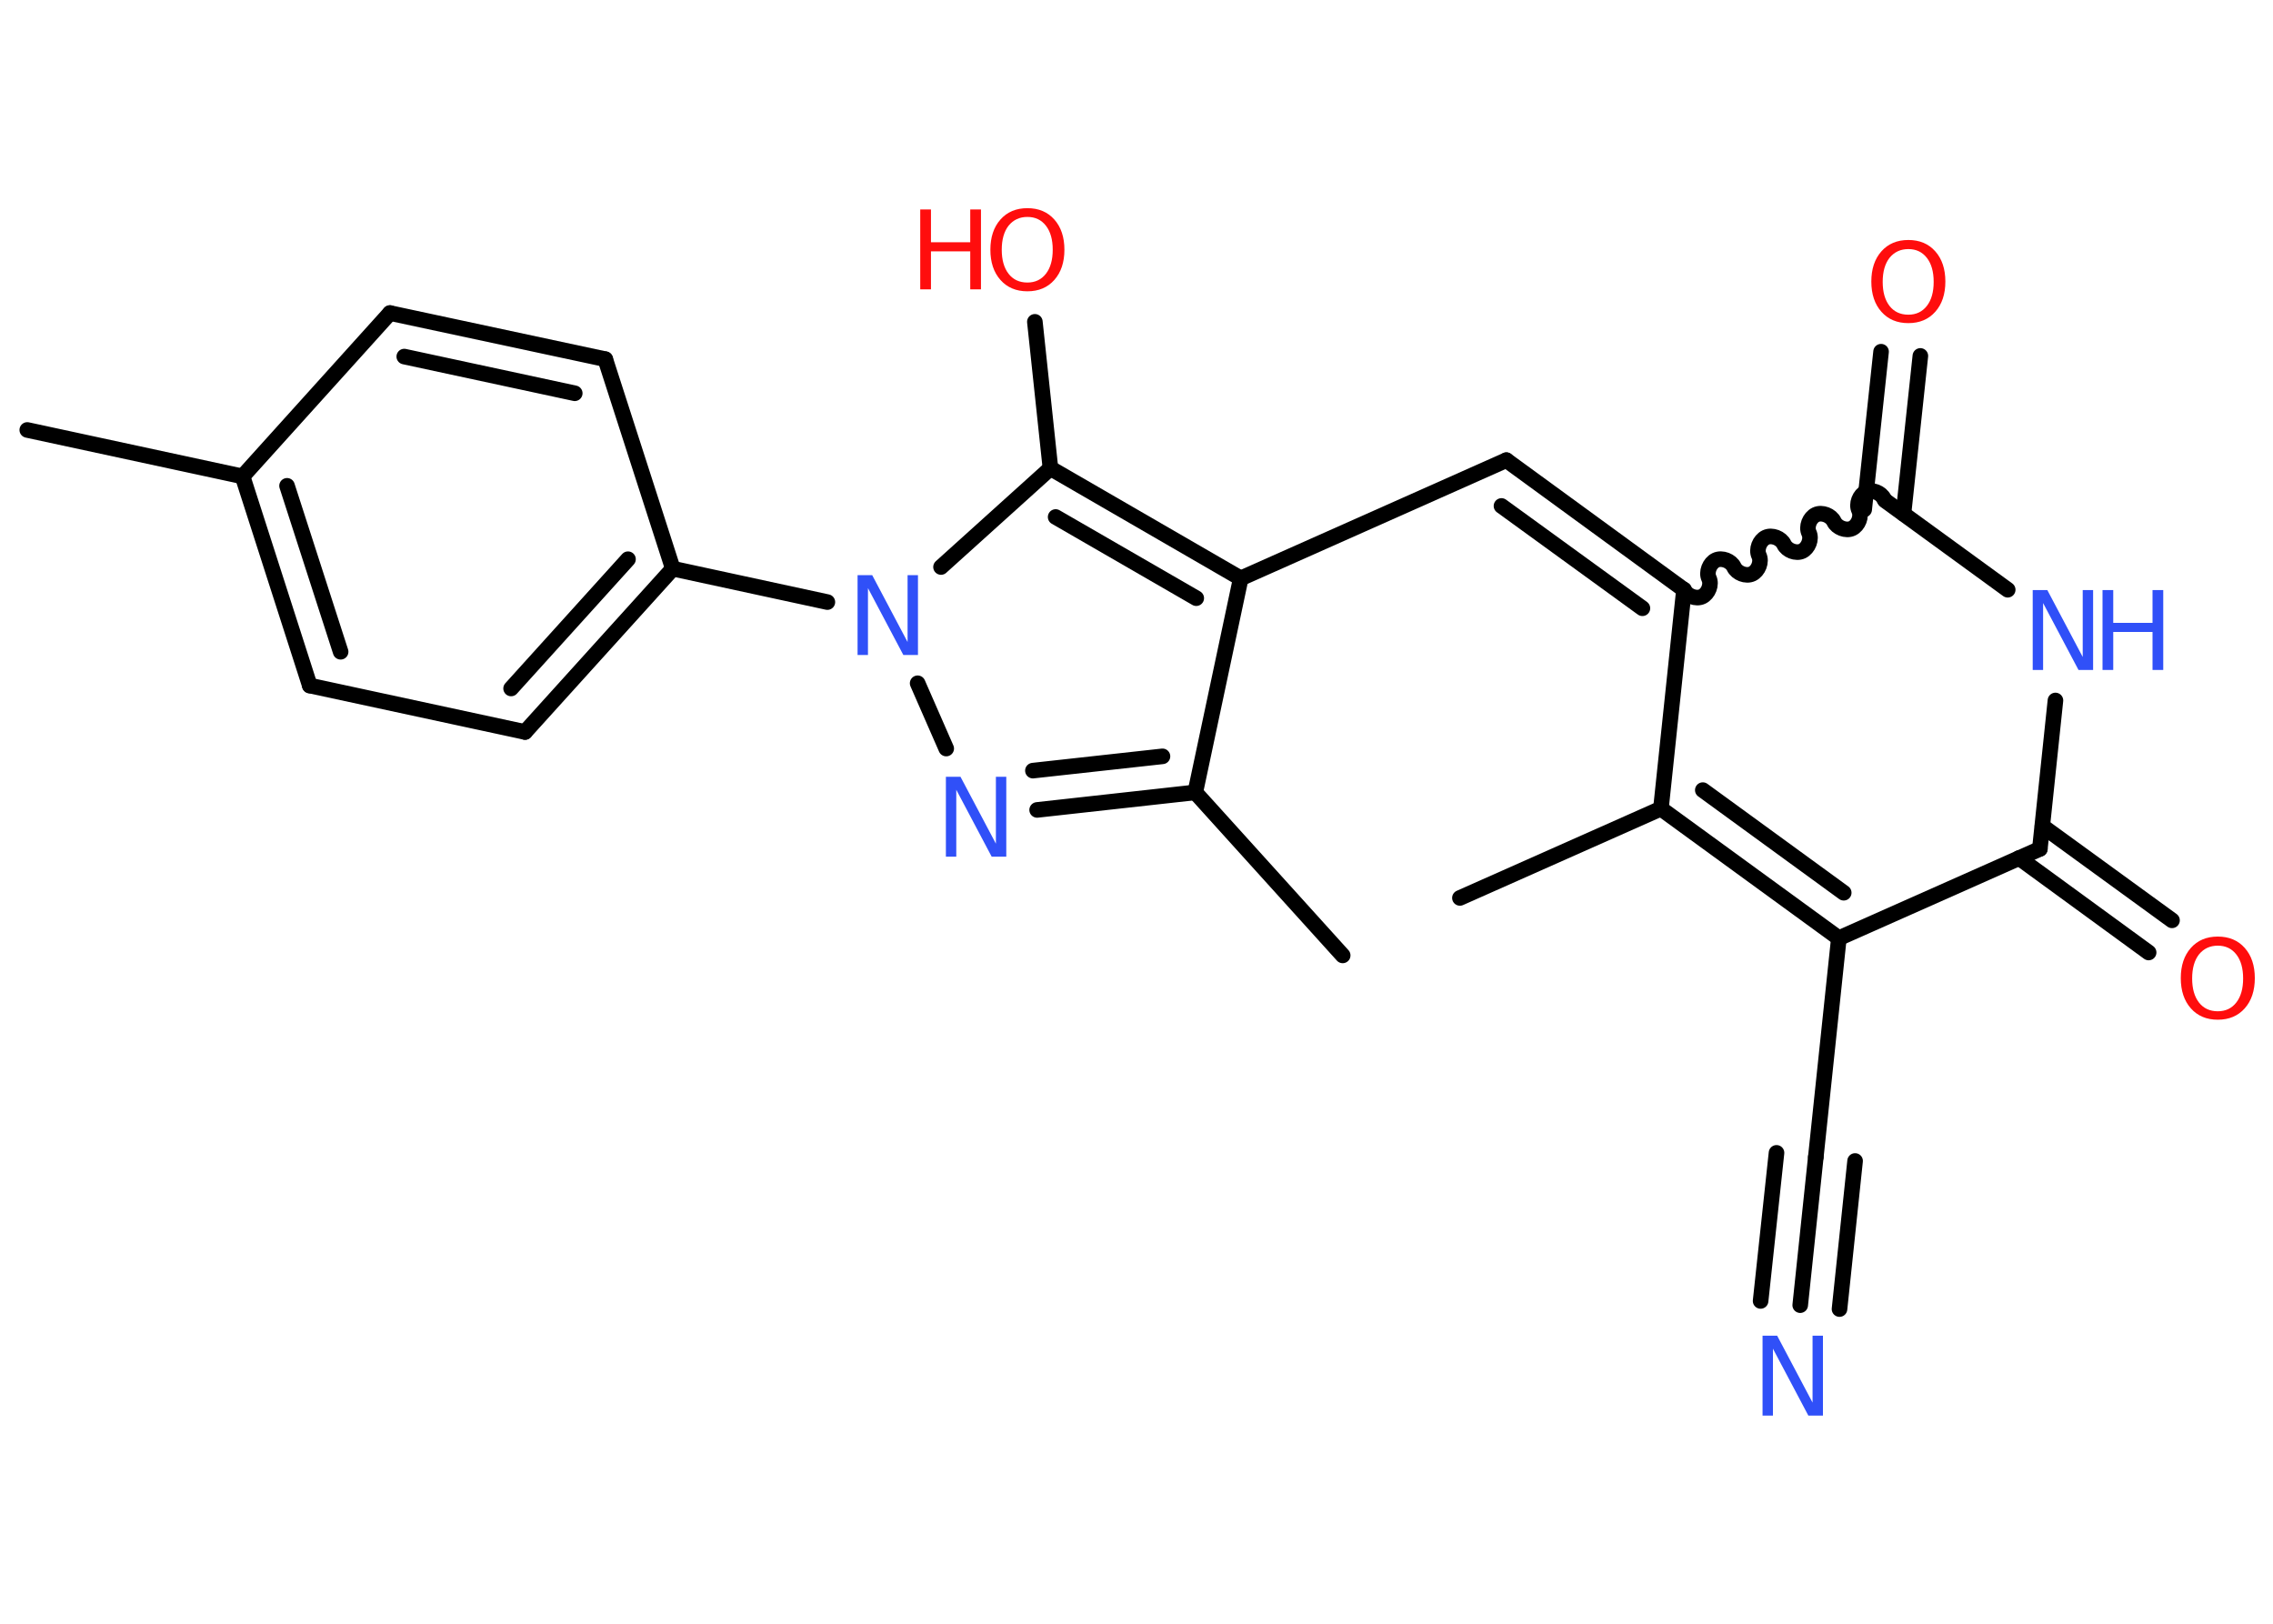 <?xml version='1.0' encoding='UTF-8'?>
<!DOCTYPE svg PUBLIC "-//W3C//DTD SVG 1.1//EN" "http://www.w3.org/Graphics/SVG/1.1/DTD/svg11.dtd">
<svg version='1.2' xmlns='http://www.w3.org/2000/svg' xmlns:xlink='http://www.w3.org/1999/xlink' width='70.0mm' height='50.0mm' viewBox='0 0 70.0 50.0'>
  <desc>Generated by the Chemistry Development Kit (http://github.com/cdk)</desc>
  <g stroke-linecap='round' stroke-linejoin='round' stroke='#000000' stroke-width='.48' fill='#3050F8'>
    <rect x='.0' y='.0' width='70.0' height='50.0' fill='#FFFFFF' stroke='none'/>
    <g id='mol1' class='mol'>
      <line id='mol1bnd1' class='bond' x1='44.96' y1='27.65' x2='51.15' y2='24.9'/>
      <g id='mol1bnd2' class='bond'>
        <line x1='51.15' y1='24.9' x2='56.63' y2='28.89'/>
        <line x1='52.44' y1='24.33' x2='56.78' y2='27.49'/>
      </g>
      <line id='mol1bnd3' class='bond' x1='56.63' y1='28.89' x2='55.92' y2='35.63'/>
      <g id='mol1bnd4' class='bond'>
        <line x1='55.92' y1='35.63' x2='55.44' y2='40.19'/>
        <line x1='57.13' y1='35.75' x2='56.65' y2='40.31'/>
        <line x1='54.71' y1='35.5' x2='54.22' y2='40.06'/>
      </g>
      <line id='mol1bnd5' class='bond' x1='56.63' y1='28.89' x2='62.82' y2='26.14'/>
      <g id='mol1bnd6' class='bond'>
        <line x1='62.9' y1='25.44' x2='66.89' y2='28.34'/>
        <line x1='62.18' y1='26.42' x2='66.17' y2='29.33'/>
      </g>
      <line id='mol1bnd7' class='bond' x1='62.82' y1='26.14' x2='63.3' y2='21.57'/>
      <line id='mol1bnd8' class='bond' x1='61.83' y1='18.16' x2='58.05' y2='15.41'/>
      <g id='mol1bnd9' class='bond'>
        <line x1='57.41' y1='15.69' x2='57.93' y2='10.83'/>
        <line x1='58.62' y1='15.82' x2='59.14' y2='10.96'/>
      </g>
      <path id='mol1bnd10' class='bond' d='M51.86 18.16c.09 .19 .37 .3 .56 .21c.19 -.09 .3 -.37 .21 -.56c-.09 -.19 .02 -.47 .21 -.56c.19 -.09 .47 .02 .56 .21c.09 .19 .37 .3 .56 .21c.19 -.09 .3 -.37 .21 -.56c-.09 -.19 .02 -.47 .21 -.56c.19 -.09 .47 .02 .56 .21c.09 .19 .37 .3 .56 .21c.19 -.09 .3 -.37 .21 -.56c-.09 -.19 .02 -.47 .21 -.56c.19 -.09 .47 .02 .56 .21c.09 .19 .37 .3 .56 .21c.19 -.09 .3 -.37 .21 -.56c-.09 -.19 .02 -.47 .21 -.56c.19 -.09 .47 .02 .56 .21' fill='none' stroke='#000000' stroke-width='.48'/>
      <line id='mol1bnd11' class='bond' x1='51.15' y1='24.9' x2='51.86' y2='18.16'/>
      <g id='mol1bnd12' class='bond'>
        <line x1='46.39' y1='14.17' x2='51.86' y2='18.16'/>
        <line x1='46.24' y1='15.58' x2='50.58' y2='18.73'/>
      </g>
      <line id='mol1bnd13' class='bond' x1='46.39' y1='14.17' x2='38.21' y2='17.81'/>
      <line id='mol1bnd14' class='bond' x1='38.21' y1='17.81' x2='36.81' y2='24.4'/>
      <line id='mol1bnd15' class='bond' x1='36.81' y1='24.4' x2='41.35' y2='29.42'/>
      <g id='mol1bnd16' class='bond'>
        <line x1='31.94' y1='24.94' x2='36.81' y2='24.4'/>
        <line x1='31.81' y1='23.73' x2='35.8' y2='23.29'/>
      </g>
      <line id='mol1bnd17' class='bond' x1='29.14' y1='23.05' x2='28.26' y2='21.04'/>
      <line id='mol1bnd18' class='bond' x1='25.48' y1='18.54' x2='20.72' y2='17.51'/>
      <g id='mol1bnd19' class='bond'>
        <line x1='16.17' y1='22.54' x2='20.72' y2='17.51'/>
        <line x1='15.74' y1='21.2' x2='19.34' y2='17.22'/>
      </g>
      <line id='mol1bnd20' class='bond' x1='16.17' y1='22.54' x2='9.54' y2='21.11'/>
      <g id='mol1bnd21' class='bond'>
        <line x1='7.47' y1='14.67' x2='9.54' y2='21.11'/>
        <line x1='8.84' y1='14.96' x2='10.49' y2='20.07'/>
      </g>
      <line id='mol1bnd22' class='bond' x1='7.47' y1='14.67' x2='.84' y2='13.24'/>
      <line id='mol1bnd23' class='bond' x1='7.47' y1='14.67' x2='12.01' y2='9.64'/>
      <g id='mol1bnd24' class='bond'>
        <line x1='18.64' y1='11.06' x2='12.01' y2='9.64'/>
        <line x1='17.7' y1='12.11' x2='12.45' y2='10.98'/>
      </g>
      <line id='mol1bnd25' class='bond' x1='20.72' y1='17.51' x2='18.64' y2='11.06'/>
      <line id='mol1bnd26' class='bond' x1='28.98' y1='17.46' x2='32.35' y2='14.42'/>
      <g id='mol1bnd27' class='bond'>
        <line x1='38.21' y1='17.81' x2='32.35' y2='14.42'/>
        <line x1='36.84' y1='18.42' x2='32.51' y2='15.92'/>
      </g>
      <line id='mol1bnd28' class='bond' x1='32.35' y1='14.42' x2='31.87' y2='9.91'/>
      <path id='mol1atm5' class='atom' d='M54.28 41.13h.45l1.09 2.06v-2.06h.32v2.46h-.45l-1.09 -2.06v2.06h-.32v-2.46z' stroke='none'/>
      <path id='mol1atm7' class='atom' d='M68.3 29.12q-.36 .0 -.58 .27q-.21 .27 -.21 .74q.0 .47 .21 .74q.21 .27 .58 .27q.36 .0 .57 -.27q.21 -.27 .21 -.74q.0 -.47 -.21 -.74q-.21 -.27 -.57 -.27zM68.3 28.84q.52 .0 .83 .35q.31 .35 .31 .93q.0 .58 -.31 .93q-.31 .35 -.83 .35q-.52 .0 -.83 -.35q-.31 -.35 -.31 -.93q.0 -.58 .31 -.93q.31 -.35 .83 -.35z' stroke='none' fill='#FF0D0D'/>
      <g id='mol1atm8' class='atom'>
        <path d='M62.6 18.17h.45l1.09 2.06v-2.06h.32v2.46h-.45l-1.09 -2.06v2.06h-.32v-2.46z' stroke='none'/>
        <path d='M64.75 18.17h.33v1.01h1.21v-1.01h.33v2.46h-.33v-1.17h-1.21v1.17h-.33v-2.46z' stroke='none'/>
      </g>
      <path id='mol1atm10' class='atom' d='M58.77 7.67q-.36 .0 -.58 .27q-.21 .27 -.21 .74q.0 .47 .21 .74q.21 .27 .58 .27q.36 .0 .57 -.27q.21 -.27 .21 -.74q.0 -.47 -.21 -.74q-.21 -.27 -.57 -.27zM58.77 7.39q.52 .0 .83 .35q.31 .35 .31 .93q.0 .58 -.31 .93q-.31 .35 -.83 .35q-.52 .0 -.83 -.35q-.31 -.35 -.31 -.93q.0 -.58 .31 -.93q.31 -.35 .83 -.35z' stroke='none' fill='#FF0D0D'/>
      <path id='mol1atm16' class='atom' d='M29.13 23.92h.45l1.09 2.06v-2.06h.32v2.46h-.45l-1.09 -2.06v2.06h-.32v-2.46z' stroke='none'/>
      <path id='mol1atm17' class='atom' d='M26.41 17.71h.45l1.09 2.06v-2.06h.32v2.46h-.45l-1.09 -2.06v2.06h-.32v-2.46z' stroke='none'/>
      <g id='mol1atm26' class='atom'>
        <path d='M31.64 6.68q-.36 .0 -.58 .27q-.21 .27 -.21 .74q.0 .47 .21 .74q.21 .27 .58 .27q.36 .0 .57 -.27q.21 -.27 .21 -.74q.0 -.47 -.21 -.74q-.21 -.27 -.57 -.27zM31.64 6.41q.52 .0 .83 .35q.31 .35 .31 .93q.0 .58 -.31 .93q-.31 .35 -.83 .35q-.52 .0 -.83 -.35q-.31 -.35 -.31 -.93q.0 -.58 .31 -.93q.31 -.35 .83 -.35z' stroke='none' fill='#FF0D0D'/>
        <path d='M28.34 6.45h.33v1.01h1.21v-1.01h.33v2.46h-.33v-1.17h-1.21v1.17h-.33v-2.46z' stroke='none' fill='#FF0D0D'/>
      </g>
    </g>
  </g>
</svg>
